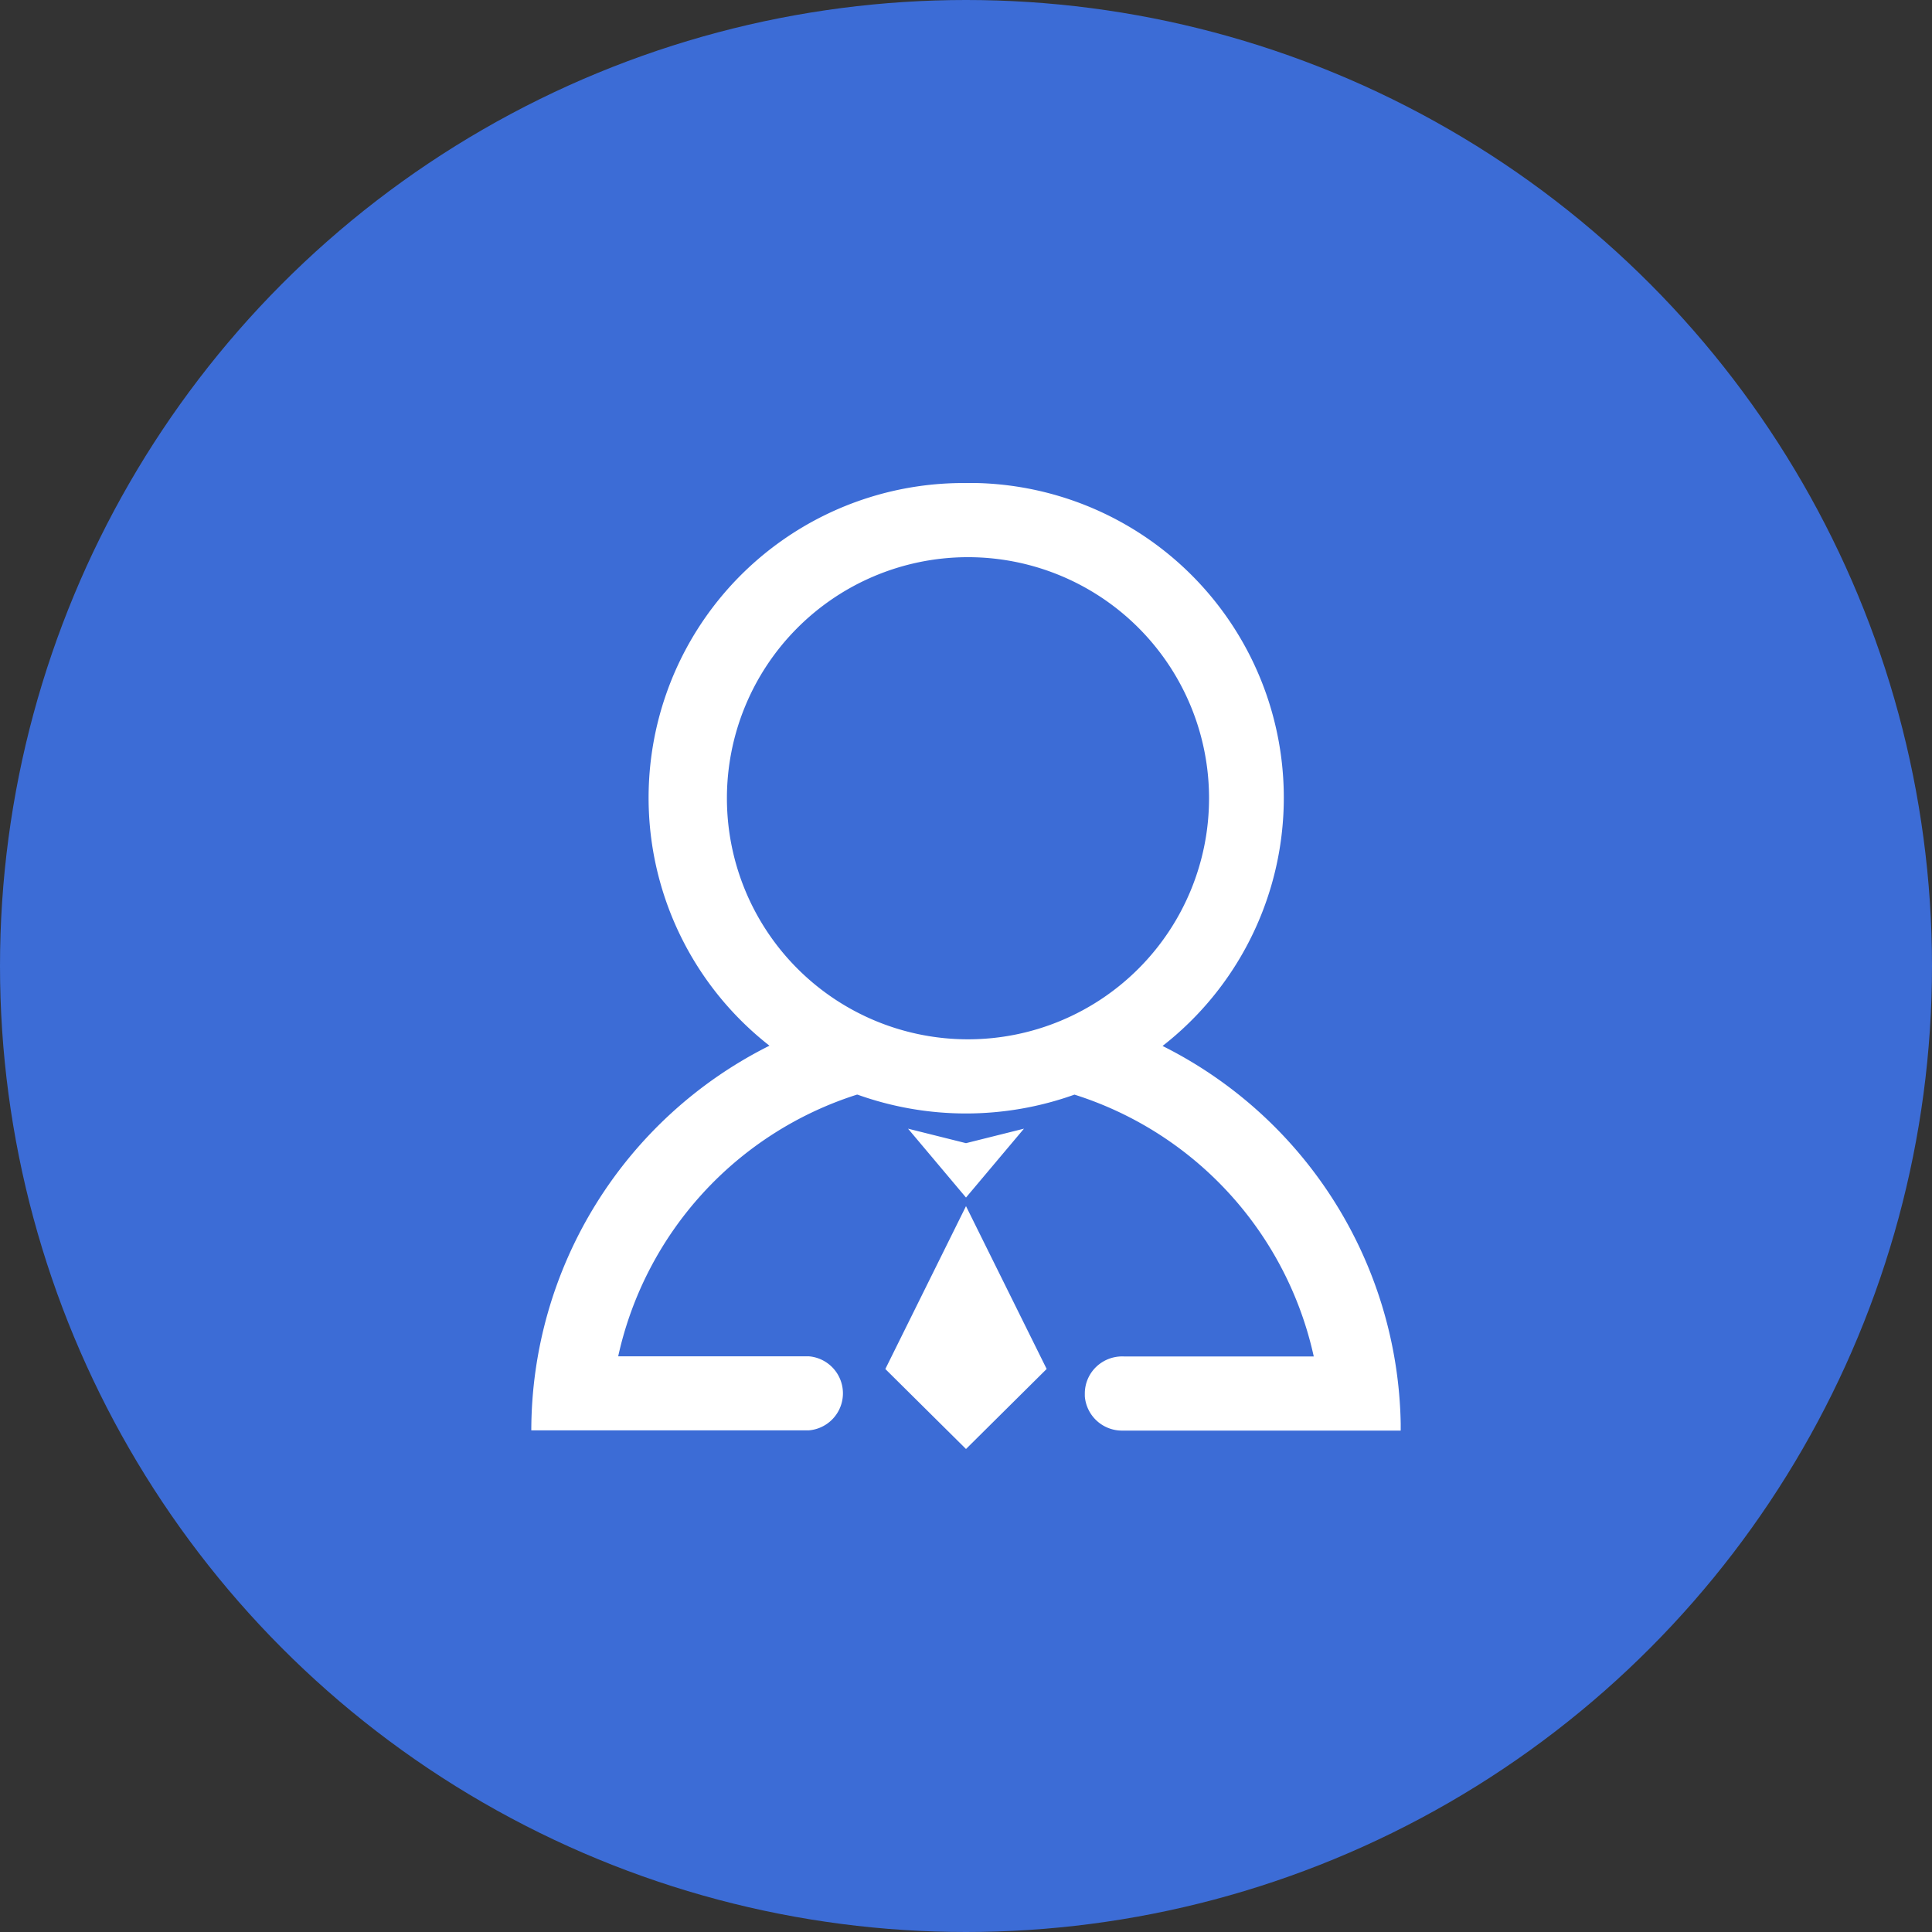 <svg xmlns="http://www.w3.org/2000/svg" xmlns:xlink="http://www.w3.org/1999/xlink" width="40" height="40" viewBox="0 0 40 40">
  <rect x="0" y="0" width="40" height="40" fill="#333333" stroke="none"/>
  <defs>
    <clipPath id="clip-path">
      <rect id="矩形_5230" data-name="矩形 5230" width="20" height="20" transform="translate(299 299)" fill="#fff"/>
    </clipPath>
  </defs>
  <g id="daikuai" transform="translate(-313 -286)">
    <g id="组_862" data-name="组 862" transform="translate(0 -5)">
      <circle id="椭圆_1678" data-name="椭圆 1678" cx="20" cy="20" r="20" transform="translate(313 291)" fill="#3c6cd6"/>
      <g id="组_861" data-name="组 861" transform="translate(24 2)" clip-path="url(#clip-path)">
        <path id="路径_3330" data-name="路径 3330" d="M149,109.5l1.67,3.371L149,114.528l-1.67-1.656Zm0-14.973a6.517,6.517,0,0,1,4.069,11.657l-.035-.018A8.919,8.919,0,0,1,158,114v.147h-5.768a.772.772,0,0,1-.772-.71v-.058a.765.765,0,0,1,.24-.556.778.778,0,0,1,.571-.211H156.2a7.338,7.338,0,0,0-4.954-5.421,6.661,6.661,0,0,1-4.493,0h-.01a7.339,7.339,0,0,0-4.944,5.418h3.946a.769.769,0,0,1,0,1.533H140a8.918,8.918,0,0,1,4.931-7.964A6.516,6.516,0,0,1,149,94.529Zm1.2,13.369-1.2,1.426-1.2-1.426,1.2.3ZM149,96.064a4.991,4.991,0,1,0,5.032,4.991A4.991,4.991,0,0,0,149,96.064Z" transform="translate(160 204.472)" fill="#fff"/>
      </g>
    </g>
  </g>
</svg>
